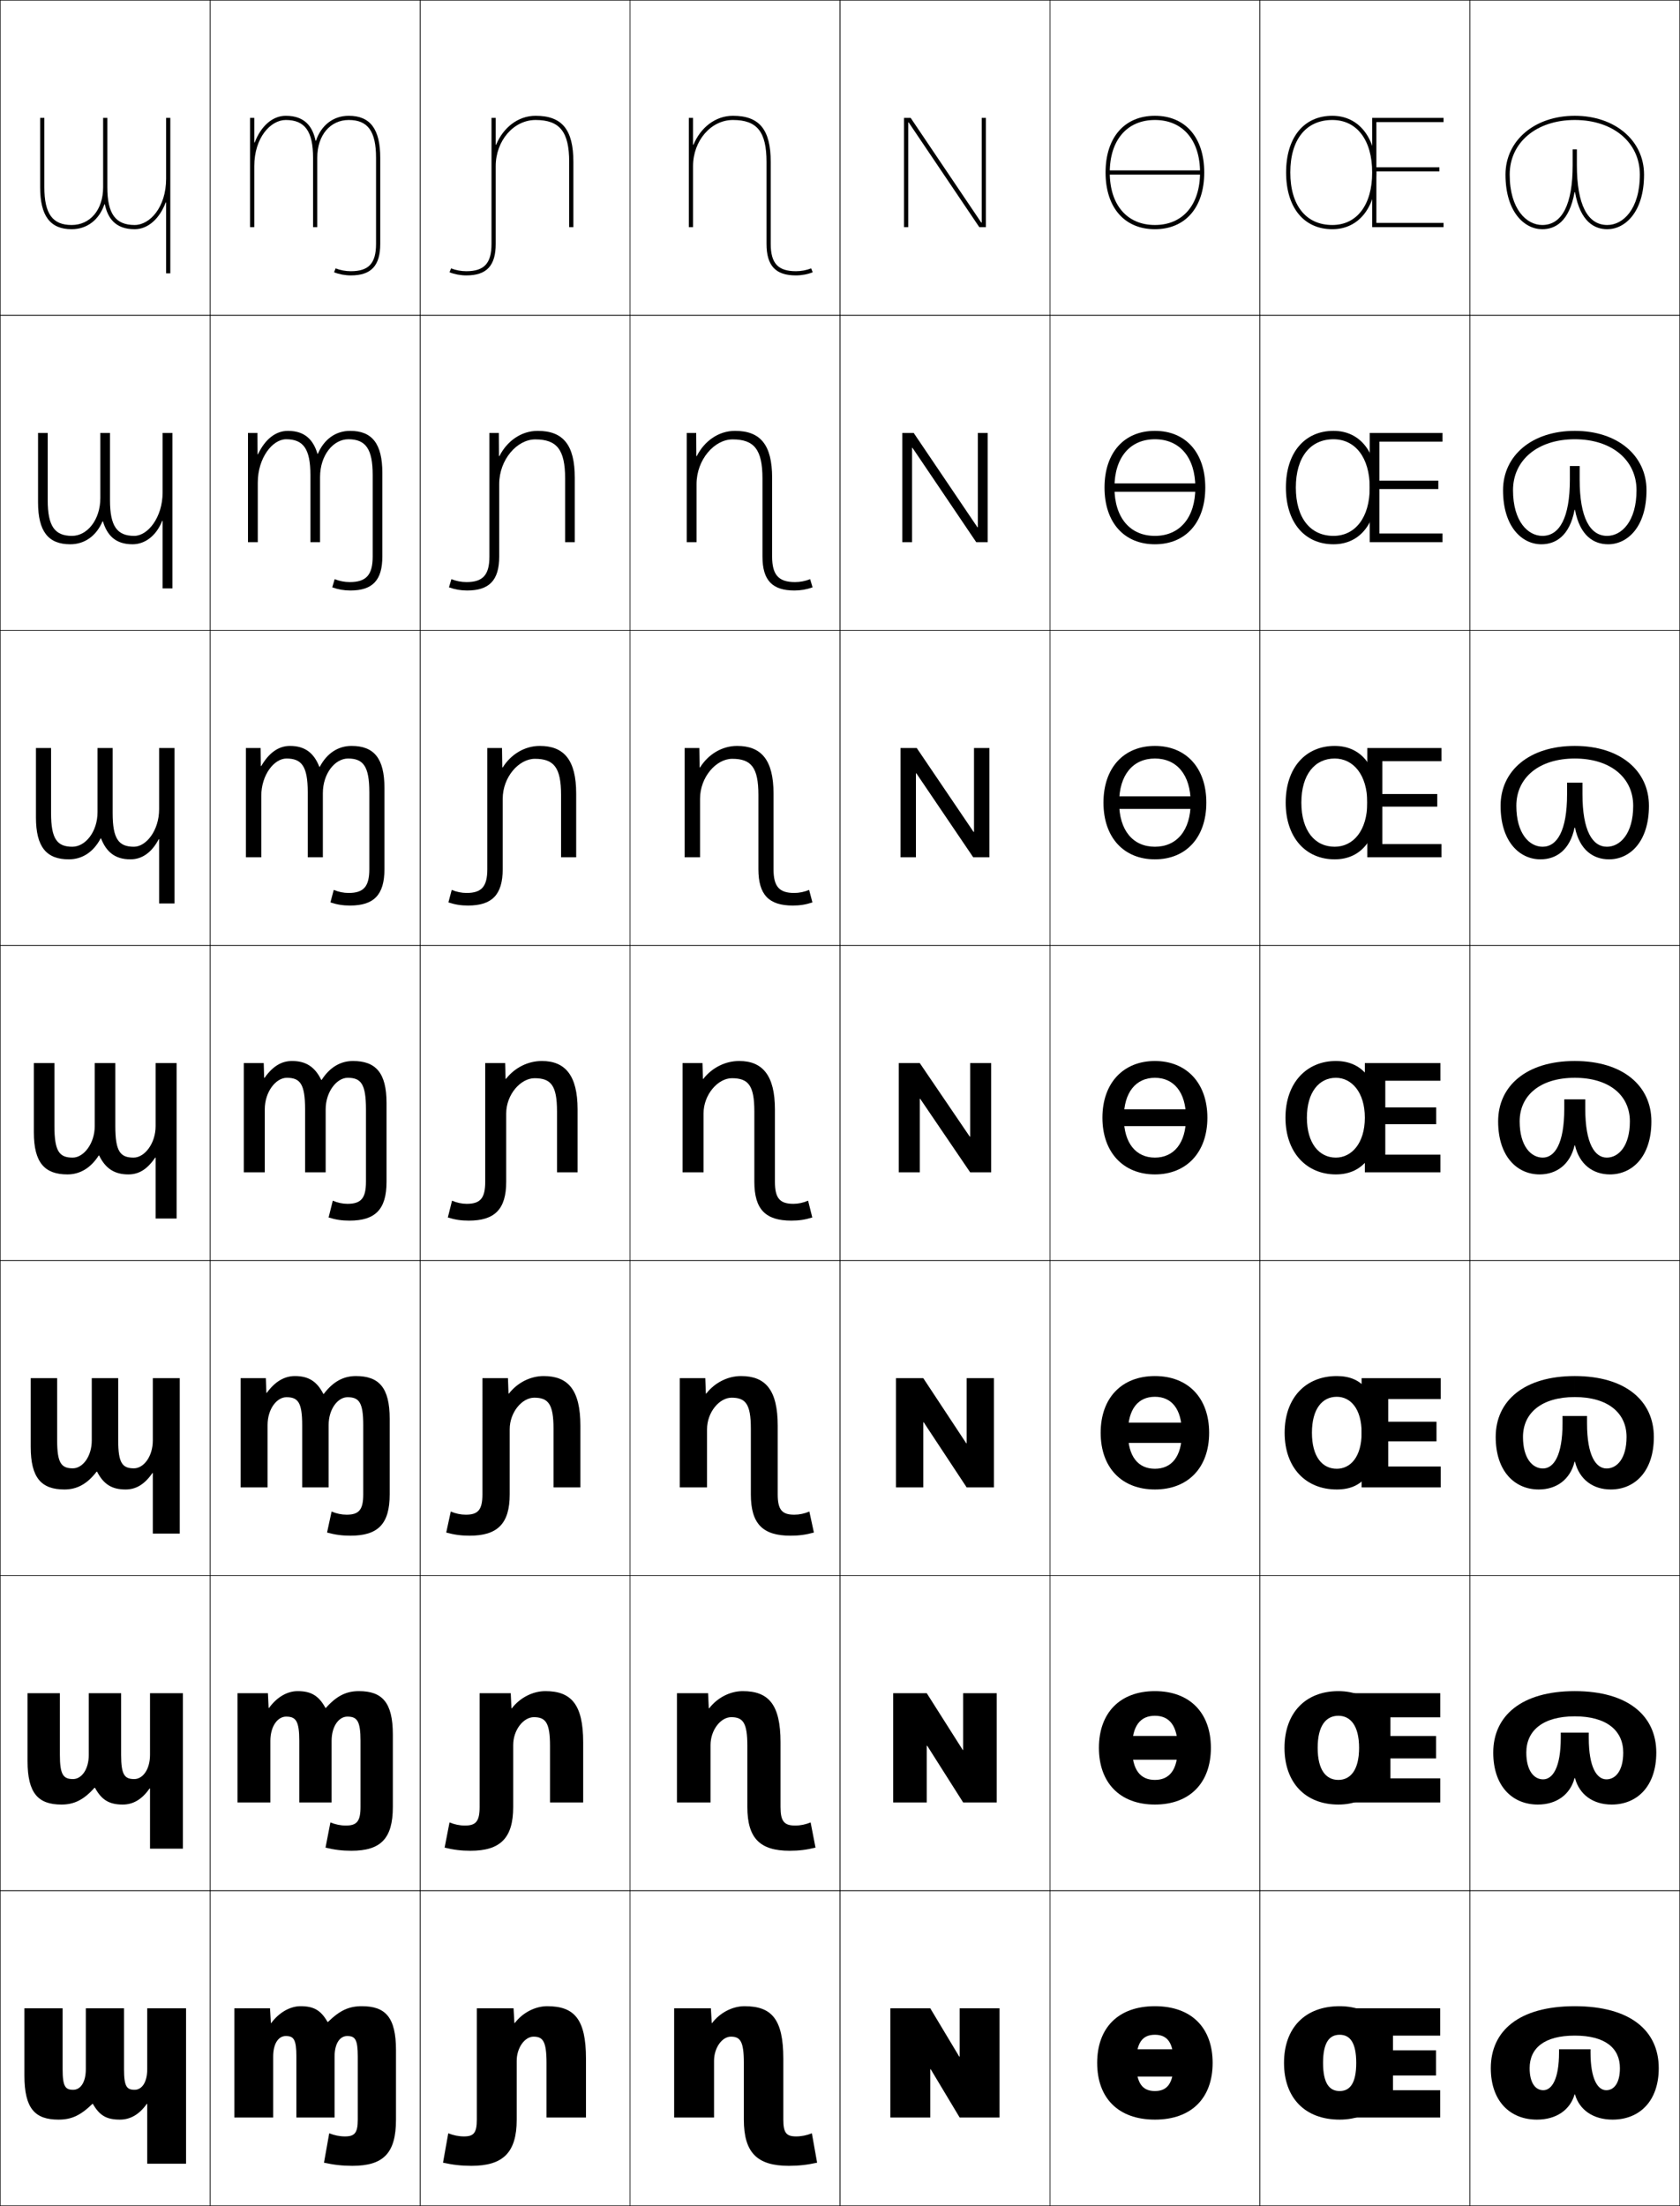 <?xml version="1.0" encoding="utf-8"?>
<!-- Generator: Adobe Illustrator 11 Build 225, SVG Export Plug-In . SVG Version: 6.0.0 Build 78)  -->
<!DOCTYPE svg PUBLIC "-//W3C//DTD SVG 1.0//EN"    "http://www.w3.org/TR/2001/REC-SVG-20010904/DTD/svg10.dtd">
<svg  xmlns="http://www.w3.org/2000/svg" xmlns:xlink="http://www.w3.org/1999/xlink" xmlns:a="http://ns.adobe.com/AdobeSVGViewerExtensions/3.0/"
	 width="800.25" height="1050.25" viewBox="0 0 800.25 1050.25" overflow="visible" enable-background="new 0 0 800.25 1050.25"
	 xml:space="preserve">
		<g id="レイヤー1">
			<g>
				<rect x="0.125" y="0.125" fill="none" stroke="#000000" stroke-width="0.25" width="100" height="150"/> 
				<rect x="100.125" y="0.125" fill="none" stroke="#000000" stroke-width="0.25" width="100" height="150"/> 
				<rect x="200.125" y="0.125" fill="none" stroke="#000000" stroke-width="0.25" width="100" height="150"/> 
				<rect x="300.125" y="0.125" fill="none" stroke="#000000" stroke-width="0.25" width="100" height="150"/> 
				<rect x="400.125" y="0.125" fill="none" stroke="#000000" stroke-width="0.25" width="100" height="150"/> 
				<rect x="500.125" y="0.125" fill="none" stroke="#000000" stroke-width="0.25" width="100" height="150"/> 
				<rect x="600.125" y="0.125" fill="none" stroke="#000000" stroke-width="0.25" width="100" height="150"/> 
				<rect x="0.125" y="150.125" fill="none" stroke="#000000" stroke-width="0.25" width="100" height="150"/> 
				<rect x="100.125" y="150.125" fill="none" stroke="#000000" stroke-width="0.25" width="100" height="150"/> 
				<rect x="200.125" y="150.125" fill="none" stroke="#000000" stroke-width="0.25" width="100" height="150"/> 
				<rect x="300.125" y="150.125" fill="none" stroke="#000000" stroke-width="0.25" width="100" height="150"/> 
				<rect x="400.125" y="150.125" fill="none" stroke="#000000" stroke-width="0.25" width="100" height="150"/> 
				<rect x="500.125" y="150.125" fill="none" stroke="#000000" stroke-width="0.25" width="100" height="150"/> 
				<rect x="600.125" y="150.125" fill="none" stroke="#000000" stroke-width="0.25" width="100" height="150"/> 
				<rect x="0.125" y="300.125" fill="none" stroke="#000000" stroke-width="0.25" width="100" height="150"/> 
				<rect x="100.125" y="300.125" fill="none" stroke="#000000" stroke-width="0.25" width="100" height="150"/> 
				<rect x="200.125" y="300.125" fill="none" stroke="#000000" stroke-width="0.25" width="100" height="150"/> 
				<rect x="300.125" y="300.125" fill="none" stroke="#000000" stroke-width="0.25" width="100" height="150"/> 
				<rect x="400.125" y="300.125" fill="none" stroke="#000000" stroke-width="0.25" width="100" height="150"/> 
				<rect x="500.125" y="300.125" fill="none" stroke="#000000" stroke-width="0.25" width="100" height="150"/> 
				<rect x="600.125" y="300.125" fill="none" stroke="#000000" stroke-width="0.25" width="100" height="150"/> 
				<rect x="0.125" y="450.125" fill="none" stroke="#000000" stroke-width="0.25" width="100" height="150"/> 
				<rect x="100.125" y="450.125" fill="none" stroke="#000000" stroke-width="0.25" width="100" height="150"/> 
				<rect x="200.125" y="450.125" fill="none" stroke="#000000" stroke-width="0.25" width="100" height="150"/> 
				<rect x="300.125" y="450.125" fill="none" stroke="#000000" stroke-width="0.25" width="100" height="150"/> 
				<rect x="400.125" y="450.125" fill="none" stroke="#000000" stroke-width="0.25" width="100" height="150"/> 
				<rect x="500.125" y="450.125" fill="none" stroke="#000000" stroke-width="0.25" width="100" height="150"/> 
				<rect x="600.125" y="450.125" fill="none" stroke="#000000" stroke-width="0.25" width="100" height="150"/> 
				<rect x="0.125" y="600.125" fill="none" stroke="#000000" stroke-width="0.25" width="100" height="150"/> 
				<rect x="100.125" y="600.125" fill="none" stroke="#000000" stroke-width="0.25" width="100" height="150"/> 
				<rect x="200.125" y="600.125" fill="none" stroke="#000000" stroke-width="0.25" width="100" height="150"/> 
				<rect x="300.125" y="600.125" fill="none" stroke="#000000" stroke-width="0.25" width="100" height="150"/> 
				<rect x="400.125" y="600.125" fill="none" stroke="#000000" stroke-width="0.25" width="100" height="150"/> 
				<rect x="500.125" y="600.125" fill="none" stroke="#000000" stroke-width="0.25" width="100" height="150"/> 
				<rect x="600.125" y="600.125" fill="none" stroke="#000000" stroke-width="0.25" width="100" height="150"/> 
				<rect x="0.125" y="750.125" fill="none" stroke="#000000" stroke-width="0.25" width="100" height="150"/> 
				<rect x="100.125" y="750.125" fill="none" stroke="#000000" stroke-width="0.25" width="100" height="150"/> 
				<rect x="200.125" y="750.125" fill="none" stroke="#000000" stroke-width="0.25" width="100" height="150"/> 
				<rect x="300.125" y="750.125" fill="none" stroke="#000000" stroke-width="0.25" width="100" height="150"/> 
				<rect x="400.125" y="750.125" fill="none" stroke="#000000" stroke-width="0.25" width="100" height="150"/> 
				<rect x="500.125" y="750.125" fill="none" stroke="#000000" stroke-width="0.25" width="100" height="150"/> 
				<rect x="600.125" y="750.125" fill="none" stroke="#000000" stroke-width="0.25" width="100" height="150"/> 
				<rect x="0.125" y="900.125" fill="none" stroke="#000000" stroke-width="0.25" width="100" height="150"/> 
				<rect x="100.125" y="900.125" fill="none" stroke="#000000" stroke-width="0.25" width="100" height="150"/> 
				<rect x="200.125" y="900.125" fill="none" stroke="#000000" stroke-width="0.25" width="100" height="150"/> 
				<rect x="300.125" y="900.125" fill="none" stroke="#000000" stroke-width="0.25" width="100" height="150"/> 
				<rect x="400.125" y="900.125" fill="none" stroke="#000000" stroke-width="0.25" width="100" height="150"/> 
				<rect x="500.125" y="900.125" fill="none" stroke="#000000" stroke-width="0.25" width="100" height="150"/> 
				<rect x="600.125" y="900.125" fill="none" stroke="#000000" stroke-width="0.25" width="100" height="150"/> 
				<rect x="700.125" y="0.125" fill="none" stroke="#000000" stroke-width="0.25" width="100" height="150"/> 
				<rect x="700.125" y="150.125" fill="none" stroke="#000000" stroke-width="0.25" width="100" height="150"/> 
				<rect x="700.125" y="300.125" fill="none" stroke="#000000" stroke-width="0.25" width="100" height="150"/> 
				<rect x="700.125" y="450.125" fill="none" stroke="#000000" stroke-width="0.25" width="100" height="150"/> 
				<rect x="700.125" y="600.125" fill="none" stroke="#000000" stroke-width="0.25" width="100" height="150"/> 
				<rect x="700.125" y="750.125" fill="none" stroke="#000000" stroke-width="0.25" width="100" height="150"/> 
				<rect x="700.125" y="900.125" fill="none" stroke="#000000" stroke-width="0.25" width="100" height="150"/> 
			</g>
			<path d="M49.125,89.125c0,10.918-6.309,18-15,18c-9.112,0-13-5.383-13-18v-33h-2v33
				c0,13.645,4.767,20,15,20c7.483,0,13.171-4.614,15.611-11.871h0.2
				C51.246,103.545,54.726,109.125,64.125,109.125c6.487,0,11.936-5.158,14.8-12.721H79.125
				V130.125h2v-74h-2v29c0,13.589-7.786,22-15,22c-9.112,0-13-5.383-13-18v-33h-2V89.125z"/>
			<g>
				<polygon points="456.925,979.125 443.125,956.125 424.125,956.125 424.125,1008.125 443.125,1008.125 443.125,985.125 
					443.325,985.125 457.125,1008.125 476.125,1008.125 476.125,956.125 457.125,956.125 457.125,979.125 "/>
				<polygon points="425.458,858.125 441.458,858.125 441.458,831.125 441.658,831.125 458.791,858.125 
					474.791,858.125 474.791,806.125 458.791,806.125 458.791,833.125 458.592,833.125 441.458,806.125 
					425.458,806.125 "/>
				<polygon points="426.792,708.125 439.792,708.125 439.792,677.125 439.992,677.125 460.458,708.125 
					473.458,708.125 473.458,656.125 460.458,656.125 460.458,687.125 460.258,687.125 439.792,656.125 
					426.792,656.125 "/>
				<polygon points="428.125,558.125 438.125,558.125 438.125,523.125 438.325,523.125 462.125,558.125 472.125,558.125 
					472.125,506.125 462.125,506.125 462.125,541.125 461.925,541.125 438.125,506.125 428.125,506.125 "/>
				<polygon points="463.958,356.125 463.958,396.078 463.758,396.078 436.679,356.125 
					428.958,356.125 428.958,408.125 436.292,408.125 436.292,368.171 436.491,368.171 
					463.571,408.125 471.291,408.125 471.291,356.125 "/>
				<polygon points="465.792,206.125 465.792,251.031 465.592,251.031 435.231,206.125 429.792,206.125 
					429.792,258.125 434.458,258.125 434.458,213.218 434.658,213.218 465.019,258.125 
					470.458,258.125 470.458,206.125 "/>
				<polygon points="467.625,105.984 467.425,105.984 433.785,56.125 430.625,56.125 430.625,108.125 
					432.625,108.125 432.625,58.265 432.825,58.265 466.465,108.125 469.625,108.125 469.625,56.125 
					467.625,56.125 "/>
			</g>
			<g>
				<path d="M29.825,956.125v29c0,8.262,1.31,9.801,5.05,9.801c3.373,0,6-3.41,6-9.801v-29
					h18.2v29c0,8.262,1.31,9.801,5.05,9.801c3.373,0,6-3.41,6-9.801v-29h18.5v74h-18.5
					v-28.5h-0.2c-3.597,5.1-7.934,7.5-12.8,7.5c-6.321,0-9.649-1.872-12.899-7.5
					h-0.2c-5.78,5.625-10.093,7.5-16.15,7.5c-11.192,0-16.25-5.207-16.25-21v-32H29.825z"/>
				<path d="M28.524,806.125v29.333c0,9.556,1.673,11.534,6.267,11.534
					c3.999,0,7.5-4.512,7.5-11.534V806.125h15.4v29.333
					c0,9.556,1.673,11.534,6.267,11.534c3.999,0,7.5-4.512,7.5-11.534V806.125H87.125v74
					H71.458v-28.667h-0.2c-3.685,5.297-7.911,7.667-12.8,7.667
					c-6.371,0-10.044-2.147-13.232-8h-0.201c-5.139,5.761-9.737,8-15.733,8
					c-11.072,0-16.167-5.33-16.167-20.667V806.125H28.524z"/>
				<path d="M27.225,656.125v29.667c0,10.85,2.036,13.267,7.483,13.267
					c4.625,0,9-5.613,9-13.267V656.125h12.6v29.667c0,10.85,2.036,13.267,7.483,13.267
					c4.625,0,9-5.613,9-13.267V656.125H85.625v74H72.792v-28.833h-0.2
					C68.818,706.785,64.702,709.125,59.792,709.125c-6.42,0-10.439-2.422-13.566-8.5h-0.2
					c-4.499,5.897-9.38,8.5-15.317,8.5c-10.952,0-16.083-5.453-16.083-20.333V656.125
					H27.225z"/>
				<path d="M74.125,580.125v-29h-0.2c-3.861,5.69-7.867,8-12.8,8
					c-6.469,0-10.833-2.697-13.899-9h-0.2c-3.857,6.033-9.024,9-14.9,9
					c-10.831,0-16-5.576-16-20v-33h9.8v30c0,12.144,2.399,15,8.7,15
					c5.251,0,10.5-6.715,10.5-15v-30h9.8v30c0,12.144,2.399,15,8.7,15
					c5.251,0,10.5-6.715,10.5-15v-30h10v74H74.125z"/>
			</g>
			<path d="M75.792,430.125l-0-30.573h-0.2C72.255,405.943,67.576,409.125,62.125,409.125
				c-7.446,0-11.515-3.658-13.996-9.957h-0.2
				C44.544,405.609,39.204,409.125,32.792,409.125c-10.632,0-15.667-5.836-15.667-20v-33h7.2
				v31c0,12.301,2.896,16,10.134,16c6.227,0,12-7.142,12-16.5v-30.5h7.2v31
				c0,12.301,2.896,16,10.133,16c5.84,0,12-7.75,12-17.833V356.125H83.125v74H75.792z"/>
			<path d="M77.458,280.125l-0-32.147h-0.2C74.446,255.071,69.094,259.125,63.125,259.125
				c-8.423,0-12.197-4.62-14.092-10.914h-0.2
				C45.92,255.06,40.406,259.125,33.458,259.125c-10.433,0-15.333-6.096-15.333-20v-33h4.6
				v32c0,12.458,3.392,17,11.567,17c7.202,0,13.5-7.569,13.5-18v-31h4.6v32
				c0,12.458,3.392,17,11.566,17c6.429,0,13.5-8.785,13.5-20.667V206.125H82.125v74H77.458z"/>
			<path d="M179.125,116.125c0,9.234-3.477,13-12,13c-2.488,0-5.066-0.482-7.259-1.357L159.125,129.625
				c2.427,0.969,5.263,1.5,8,1.5c9.682,0,14-4.625,14-15v-41c0-13.645-4.767-20-15-20
				c-7.483,0-13.171,4.614-15.611,11.871h-0.2C149.004,60.705,145.524,55.125,136.125,55.125
				c-6.487,0-11.936,5.158-14.8,12.721H121.125V56.125h-2v52h2v-29c0-13.589,7.786-22,15-22
				c9.112,0,13,5.383,13,18v33h2v-33c0-10.918,6.309-18,15-18c9.112,0,13,5.383,13,18V116.125z"/>
			<path d="M234.125,116.125c0,9.234-3.477,13-12,13c-2.488,0-5.066-0.482-7.259-1.357L214.125,129.625
				c2.427,0.969,5.263,1.5,8,1.5c9.682,0,14-4.625,14-15v-37c0-12.131,8.523-22,19-22
				c11.514,0,16,5.607,16,20v31h2v-31c0-15.42-5.383-22-18-22
				c-8.386,0-15.437,5.649-18.8,13.791H236.125V56.125h-2V116.125z"/>
			<path d="M365.125,116.125c0,10.375,4.318,15,14,15c2.737,0,5.573-0.531,8-1.5l-0.741-1.857
				c-2.192,0.875-4.771,1.357-7.259,1.357c-8.523,0-12-3.766-12-13v-39c0-15.42-5.383-22-18-22
				c-8.386,0-15.437,5.649-18.8,13.791H330.125V56.125h-2v52h2v-29c0-12.131,8.523-22,19-22
				c11.514,0,16,5.607,16,20V116.125z"/>
			<g>
				<g>
					<path d="M526.625,82.125c0,16.654,9.004,27,23.5,27v-2c-13.262,0-21.5-9.58-21.5-25s8.238-25,21.5-25
						s21.5,9.58,21.5,25s-8.238,25-21.5,25v2c14.494,0,23.5-10.346,23.5-27s-9.006-27-23.5-27
						C535.629,55.125,526.625,65.471,526.625,82.125z"/>
					<rect x="527.625" y="81.125" width="45" height="2"/> 
				</g>
				<g>
					<path d="M526.125,232.125c0,16.628,9.352,27,24,27v-4c-11.821,0-19.268-8.652-19.268-23
						c0-14.348,7.446-23,19.268-23c11.82,0,19.267,8.652,19.267,23
						c0,14.348-7.446,23-19.267,23v4c14.646,0,24-10.372,24-27c0-16.63-9.354-27-24-27
						C535.477,205.125,526.125,215.495,526.125,232.125z"/>
					<rect x="527.625" y="230.125" width="45" height="4"/> 
				</g>
				<g>
					<path d="M525.625,382.125c0,16.604,9.699,27,24.5,27v-6c-10.38,0-17.034-7.725-17.034-21
						s6.654-21,17.034-21c10.379,0,17.032,7.725,17.032,21s-6.653,21-17.032,21v6
						c14.799,0,24.5-10.396,24.5-27c0-16.605-9.701-27-24.5-27
						C535.324,355.125,525.625,365.52,525.625,382.125z"/>
					<rect x="527.625" y="379.125" width="45" height="6"/> 
				</g>
				<g>
					<path d="M550.125,505.125c-14.953,0-25,10.42-25,27c0,16.578,10.047,27,25,27v-8
						c-8.939,0-14.801-6.797-14.801-19s5.861-19,14.801-19c8.938,0,14.799,6.797,14.799,19
						s-5.861,19-14.799,19v8c14.951,0,25-10.422,25-27C575.125,515.545,565.076,505.125,550.125,505.125z"/>
					<rect x="527.625" y="528.125" width="45" height="8"/> 
				</g>
				<g>
					<path d="M550.125,655.125c-15.822,0-25.833,10.412-25.833,27c0,16.585,10.011,27,25.833,27
						v-9.867c-7.916,0-12.834-5.746-12.834-17.133s4.918-17.134,12.834-17.134
						c7.915,0,12.832,5.747,12.832,17.134s-4.917,17.133-12.832,17.133V709.125
						c15.82,0,25.833-10.415,25.833-27C575.958,665.537,565.945,655.125,550.125,655.125z"/>
					<rect x="527.625" y="677.291" width="45" height="9.667"/> 
				</g>
				<g>
					<path d="M550.125,805.125c-16.691,0-26.667,10.405-26.667,27c0,16.593,9.976,27,26.667,27
						v-11.733c-6.893,0-10.867-4.696-10.867-15.267s3.975-15.267,10.867-15.267
						c6.892,0,10.866,4.696,10.866,15.267s-3.975,15.267-10.866,15.267V859.125
						c16.69,0,26.667-10.407,26.667-27C576.792,815.53,566.815,805.125,550.125,805.125z"/>
					<rect x="527.625" y="826.458" width="45" height="11.334"/> 
				</g>
				<g>
					<path d="M550.125,955.125c-17.561,0-27.5,10.398-27.5,27c0,16.6,9.939,27,27.5,27v-13.601
						c-5.869,0-8.9-3.646-8.9-13.399s3.031-13.4,8.9-13.4
						s8.9,3.646,8.9,13.4s-3.031,13.399-8.9,13.399V1009.125
						c17.561,0,27.5-10.4,27.5-27C577.625,965.523,567.686,955.125,550.125,955.125z"/>
					<rect x="527.625" y="975.625" width="45" height="13"/> 
				</g>
			</g>
			<g>
				<path d="M637.524,805.125c-15.691,0-25.667,10.406-25.667,27s9.976,27,25.667,27v-11.733
					c-5.892,0-9.866-4.698-9.866-15.267c0-10.57,3.975-15.267,9.866-15.267
					c5.726,0,9.867,4.696,9.867,15.267c0,10.568-4.142,15.267-9.867,15.267V859.125
					c14.858,0,24.833-10.406,24.833-27S652.383,805.125,637.524,805.125z"/>
				<polygon points="662.309,817.592 686.059,817.592 686.059,806.125 644.726,806.125 
					647.792,832.125 644.726,858.125 686.059,858.125 686.059,846.658 662.309,846.658 
					662.309,837.158 684.059,837.158 684.059,826.491 662.309,826.491 "/>
			</g>
			<g>
				<path d="M750.225,91.475C752.764,105.729,759.604,109.125,765.625,109.125
					c8.428,0,17.5-8.137,17.5-26c0-16.225-13.879-28-33-28v2c18.252,0,31,10.691,31,26
					c0,16.49-8.035,24-15.5,24c-9.486,0-14.5-9.855-14.5-28.5v-7.5h-2v7.5c0,18.645-5.014,28.5-14.5,28.5
					c-7.465,0-15.5-7.51-15.5-24c0-15.309,12.748-26,31-26v-2c-19.121,0-33,11.775-33,28
					c0,17.863,9.07,26,17.5,26c6.02,0,12.861-3.396,15.4-17.65H750.225z"/>
				<path d="M750.225,242.75C752.619,255.266,759.322,259.125,766.041,259.125
					c9.176,0,18.251-8.261,18.251-25.75c0-16.476-13.794-28.25-34.167-28.25v4
					c17.64,0,29.416,9.912,29.416,24.25c0,14.933-7.168,21.75-14,21.75
					c-8.191,0-13.083-8.723-13.083-26.75v-6.5h-4.667V228.375
					c0,18.027-4.892,26.75-13.083,26.75c-6.832,0-14-6.817-14-21.75
					c0-14.339,11.777-24.25,29.417-24.25V205.125c-20.373,0-34.167,11.774-34.167,28.25
					c0,17.489,9.073,25.75,18.25,25.75c6.718,0,13.422-3.859,15.817-16.375H750.225z"/>
				<path d="M750.225,394.025c2.25,10.778,8.816,15.1,16.233,15.1
					c9.923,0,19-8.384,19-25.5c0-16.726-13.708-28.5-35.333-28.5v6
					c17.028,0,27.833,9.132,27.833,22.5c0,13.376-6.302,19.5-12.5,19.5
					c-6.896,0-11.666-7.59-11.666-25v-5.5h-7.334v5.5c0,17.41-4.77,25-11.666,25
					c-6.199,0-12.5-6.124-12.5-19.5c0-13.368,10.805-22.5,27.833-22.5v-6
					c-21.625,0-35.333,11.774-35.333,28.5c0,17.116,9.075,25.5,19,25.5
					c7.415,0,13.982-4.322,16.233-15.1H750.225z"/>
				<path d="M750.225,545.3C752.33,554.341,758.76,559.125,766.875,559.125
					c10.67,0,19.75-8.508,19.75-25.25c0-16.977-13.623-28.75-36.5-28.75v8
					c16.416,0,26.25,8.352,26.25,20.75c0,11.819-5.436,17.25-11,17.25c-5.602,0-10.25-6.458-10.25-23.25
					v-4.5h-10v4.5c0,16.792-4.648,23.25-10.25,23.25c-5.566,0-11-5.431-11-17.25
					c0-12.398,9.834-20.75,26.25-20.75v-8c-22.877,0-36.5,11.773-36.5,28.75
					c0,16.742,9.078,25.25,19.75,25.25c8.113,0,14.543-4.784,16.65-13.825H750.225z"/>
				<path d="M750.225,695.908c2.1,8.466,8.571,13.217,17.066,13.217
					c11.418,0,20.5-8.632,20.5-25c0-17.228-13.538-29-37.666-29v10
					c15.804,0,24.667,7.571,24.667,19c0,10.262-4.569,15-9.501,15
					c-5.074,0-9.333-6.033-9.333-21.5v-3.5h-11.667v3.5c0,15.467-4.258,21.5-9.333,21.5
					c-4.933,0-9.5-4.738-9.5-15c0-11.429,8.862-19,24.667-19v-10
					c-24.129,0-37.667,11.772-37.667,29c0,16.368,9.081,25,20.5,25
					c8.494,0,14.966-4.751,17.067-13.217H750.225z"/>
				<path d="M750.225,846.517C752.319,854.406,758.833,859.125,767.708,859.125
					c12.165,0,21.25-8.755,21.25-24.75c0-17.478-13.453-29.25-38.833-29.25v12
					c15.192,0,23.083,6.792,23.083,17.25c0,8.705-3.701,12.75-8,12.75
					c-4.548,0-8.416-5.608-8.416-19.75v-2.5h-13.334v2.5c0,14.142-3.868,19.75-8.416,19.75
					c-4.3,0-8-4.045-8-12.75c0-10.458,7.891-17.25,23.083-17.25v-12
					c-25.381,0-38.833,11.772-38.833,29.25c0,15.995,9.083,24.75,21.25,24.75
					c8.875,0,15.388-4.719,17.483-12.608H750.225z"/>
				<path d="M750.225,997.125c2.09,7.314,8.645,12,17.9,12c12.912,0,22-8.879,22-24.5
					c0-17.728-13.369-29.5-40-29.5v14c14.58,0,21.5,6.012,21.5,15.5c0,7.148-2.834,10.5-6.5,10.5
					c-4.021,0-7.5-5.184-7.5-18v-1.5h-15v1.5c0,12.816-3.479,18-7.5,18c-3.666,0-6.5-3.352-6.5-10.5
					c0-9.488,6.92-15.5,21.5-15.5v-14c-26.633,0-40,11.772-40,29.5c0,15.621,9.086,24.5,22,24.5
					c9.256,0,15.811-4.686,17.9-12H750.225z"/>
			</g>
			<g>
				<path d="M170.425,1009.125c0,6.34-1.484,8-6.1,8c-2.525,0-5.094-0.516-7.5-1.5l-2.5,14
					c4.699,1.047,8.807,1.5,13.5,1.5c14.802,0,20.8-5.993,20.8-22v-33
					c0-15.793-5.058-21-16.25-21c-6.058,0-10.37,1.875-16.15,7.5h-0.2
					c-3.25-5.628-6.578-7.5-12.899-7.5c-4.866,0-10.214,2.965-13.899,8h-0.2l-0.4-7h-17v52
					h18.5v-29c0-6.391,2.627-9.801,6-9.801c3.74,0,5.05,1.539,5.05,9.801v29H159.375v-29
					c0-6.391,2.627-9.801,6-9.801c3.74,0,5.05,1.539,5.05,9.801V1009.125z"/>
				<path d="M171.725,828.792c0-9.556-1.673-11.534-6.267-11.534
					c-3.999,0-7.5,4.512-7.5,11.534V858.125h-15.4v-29.333
					c0-9.556-1.673-11.534-6.267-11.534c-3.999,0-7.5,4.512-7.5,11.534V858.125h-15.667v-52
					h14.5l0.334,7h0.2c3.787-5.225,8.744-8,13.632-8c6.371,0,10.044,2.147,13.233,8
					h0.201c5.139-5.761,9.736-8,15.733-8c11.072,0,16.167,5.33,16.167,20.667v34.5
					c0,15.065-5.789,20.833-19.734,20.833c-4.367,0-8.018-0.439-12.333-1.5l2.333-12
					c2.356,0.984,4.878,1.5,7.333,1.5c5.232,0,7-1.992,7-8.833V828.792z"/>
				<path d="M173.025,678.458c0-10.85-2.036-13.267-7.484-13.267
					c-4.625,0-9,5.613-9,13.267V708.125h-12.6v-29.667
					c0-10.85-2.036-13.267-7.483-13.267c-4.625,0-9,5.613-9,13.267V708.125H114.625v-52h12
					l0.267,7h0.2c3.888-5.413,8.456-8,13.366-8c6.419,0,10.438,2.422,13.566,8.5h0.2
					c4.499-5.897,9.381-8.5,15.317-8.5c10.952,0,16.083,5.453,16.083,20.333v36
					c0,14.126-5.58,19.667-18.667,19.667c-4.041,0-7.235-0.426-11.167-1.5l2.167-10
					c2.307,0.985,4.783,1.5,7.167,1.5c5.85,0,7.901-2.324,7.901-9.667V678.458z"/>
				<path d="M174.325,528.125c0-12.144-2.399-15-8.7-15c-5.251,0-10.5,6.715-10.5,15v30h-9.8v-30
					c0-12.144-2.399-15-8.7-15c-5.251,0-10.5,6.715-10.5,15v30h-10v-52h9.5l0.2,7h0.2
					c3.989-5.603,8.167-8,13.1-8c6.469,0,10.833,2.697,13.899,9h0.2
					c3.857-6.033,9.024-9,14.9-9c10.831,0,16,5.576,16,20v37.5
					c0,13.186-5.371,18.5-17.602,18.5c-3.715,0-6.452-0.412-10-1.5l2-8
					c2.258,0.986,4.687,1.5,7,1.5c6.467,0,8.802-2.656,8.802-10.5V528.125z"/>
			</g>
			<path d="M175.925,377.125c0-12.301-2.896-16-10.134-16c-6.227,0-12,7.142-12,16.5v30.5h-7.2v-31
				c0-12.301-2.896-16-10.133-16c-5.84,0-12,7.75-12,17.833V408.125H117.125v-52h7l0.133,8.573
				h0.2C128.073,358.443,132.674,355.125,138.125,355.125c7.446,0,11.515,3.658,13.996,9.957
				h0.2c3.385-6.441,8.726-9.957,15.138-9.957c10.632,0,15.667,5.836,15.667,20
				v38.667c0,12.248-5.02,17.333-16.401,17.333c-3.389,0-6.159-0.452-9.333-1.5
				l1.58-5.952c2.236,0.949,4.715,1.452,7.087,1.452
				c7.152,0,9.868-3.026,9.868-11.333V377.125z"/>
			<path d="M182.125,264.958c0,11.312-4.669,16.167-15.201,16.167
				c-3.063,0-5.866-0.492-8.667-1.5l1.161-3.905
				c2.214,0.912,4.743,1.405,7.173,1.405c7.838,0,10.934-3.396,10.934-12.167V226.125
				c0-12.458-3.392-17-11.567-17c-7.202,0-13.5,7.569-13.5,18v31h-4.6v-32
				c0-12.458-3.392-17-11.566-17c-6.429,0-13.5,8.785-13.5,20.667V258.125H118.125v-52h4.5
				l0.066,10.147h0.2C126.131,209.363,131.156,205.125,137.125,205.125
				c8.423,0,12.197,4.62,14.092,10.914h0.2c2.913-6.849,8.427-10.914,15.375-10.914
				c10.433,0,15.333,6.096,15.333,20V264.958z"/>
			<g>
				<path d="M373.125,1009.125c0,6.34,1.484,8,6.1,8c2.525,0,5.094-0.516,7.5-1.5l2.5,14
					c-4.699,1.047-8.807,1.5-13.5,1.5c-15.029,0-21.399-6.233-21.399-22v-27
					c0-10.381-1.756-12.5-6.2-12.5c-4.116,0-8,5.238-8,11.5v27h-19v-52h17.5l0.4,7h0.2
					c3.669-4.863,9.675-8,15.399-8c12.857,0,18.5,6.004,18.5,25V1009.125z"/>
				<path d="M371.791,860.292c0,6.841,1.769,8.833,7.001,8.833
					c2.454,0,4.977-0.516,7.333-1.5l2.333,12c-4.315,1.061-7.966,1.5-12.333,1.5
					c-14.097,0-20.134-5.928-20.134-20.833V831.125c0-11.065-2.141-13.601-7.7-13.601
					c-4.944,0-9.833,6.074-9.833,13.267V858.125h-16v-52h14.833l0.333,7.166h0.2
					c3.846-5.023,9.948-8.166,15.966-8.166c12.255,0,18,6.281,18,24.333V860.292z"/>
				<path d="M370.458,711.458c0,7.343,2.052,9.667,7.901,9.667
					c2.384,0,4.859-0.515,7.167-1.5l2.166,10c-3.932,1.074-7.125,1.5-11.166,1.5
					c-13.164,0-18.868-5.621-18.868-19.667V680.125c0-11.75-2.526-14.7-9.2-14.7
					c-5.771,0-11.667,6.91-11.667,15.033V708.125h-13v-52h12.167l0.267,7.333h0.2
					c4.023-5.184,10.221-8.333,16.533-8.333c11.652,0,17.5,6.559,17.5,23.667V711.458z"/>
				<path d="M369.125,562.625c0,7.844,2.335,10.5,8.802,10.5c2.313,0,4.742-0.514,7-1.5l2,8
					c-3.548,1.088-6.285,1.5-10,1.5c-12.23,0-17.602-5.314-17.602-18.5v-33.5
					c0-12.435-2.912-15.801-10.7-15.801c-6.599,0-13.5,7.746-13.5,16.801v28h-10v-52h9.5
					l0.2,7.5h0.2c4.2-5.344,10.494-8.5,17.1-8.5c11.049,0,17,6.836,17,23V562.625z"/>
			</g>
			<path d="M368.458,413.792c0,8.307,2.716,11.333,9.868,11.333
				c2.371,0,4.85-0.503,7.086-1.452l1.58,5.952c-3.174,1.048-5.944,1.5-9.333,1.5
				c-11.381,0-16.401-5.085-16.401-17.333v-35.333
				c0-13.087-3.436-17.201-12.467-17.201c-7.64,0-15.333,8.701-15.333,19.034V408.125
				H326.125v-52h7l0.133,9.264h0.2C337.38,359.112,343.926,355.125,351.125,355.125
				c11.571,0,17.333,6.75,17.333,22.667V413.792z"/>
			<path d="M367.791,264.958c0,8.771,3.096,12.167,10.934,12.167
				c2.43,0,4.958-0.493,7.173-1.405l1.16,3.905c-2.8,1.008-5.604,1.5-8.666,1.5
				c-10.531,0-15.2-4.855-15.2-16.167v-37.167c0-13.74-3.961-18.6-14.234-18.6
				c-8.681,0-17.167,9.656-17.167,21.267L331.792,258.125h-4.667v-52h4.5l0.066,11.027h0.2
				c3.643-7.209,10.441-12.027,18.233-12.027c12.094,0,17.667,6.665,17.667,22.333
				V264.958z"/>
			<g>
				<path d="M227.125,1009.125c0,6.34-1.484,8-6.1,8c-2.525,0-5.094-0.516-7.5-1.5l-2.5,14
					c4.699,1.047,8.807,1.5,13.5,1.5c15.029,0,21.6-6.233,21.6-22v-28
					c0-6.262,3.884-11.5,8-11.5c4.444,0,6.2,2.119,6.2,12.5v26H279.125v-28
					c0-18.996-5.643-25-18.5-25c-5.725,0-11.73,3.137-15.399,8h-0.2l-0.4-7h-17.5V1009.125z"
					/>
				<path d="M228.458,806.125h14.833l0.333,7.166h0.2
					c3.846-5.023,9.948-8.166,15.966-8.166c12.254,0,18,6.281,18,24.333V858.125h-15.8v-27
					c0-11.065-2.142-13.601-7.701-13.601c-4.943,0-9.833,6.074-9.833,13.267v29.501
					c0,14.905-6.237,20.833-20.333,20.833c-4.367,0-8.018-0.439-12.333-1.5l2.333-12
					c2.357,0.984,4.879,1.5,7.333,1.5c5.233,0,7-1.992,7-8.833V806.125z"/>
				<path d="M229.792,656.125h12.167l0.267,7.333h0.201
					c4.023-5.184,10.221-8.333,16.533-8.333c11.652,0,17.5,6.559,17.5,23.667V708.125
					h-12.8v-28c0-11.75-2.527-14.7-9.2-14.7c-5.771,0-11.667,6.91-11.667,15.033
					v31c0,14.046-5.905,19.667-19.068,19.667c-4.041,0-7.235-0.426-11.167-1.5l2.167-10
					c2.307,0.985,4.782,1.5,7.167,1.5c5.85,0,7.901-2.324,7.901-9.667V656.125z"/>
				<path d="M231.125,506.125h9.5l0.2,7.5h0.2c4.2-5.344,10.494-8.5,17.1-8.5
					c11.049,0,17,6.836,17,23v30h-9.8v-29c0-12.435-2.912-15.801-10.7-15.801
					c-6.599,0-13.5,7.746-13.5,16.801v32.5c0,13.186-5.571,18.5-17.802,18.5
					c-3.715,0-6.452-0.412-10-1.5l2-8c2.258,0.986,4.687,1.5,7,1.5
					c6.467,0,8.802-2.656,8.802-10.5V506.125z"/>
			</g>
			<path d="M232.125,356.125h7l0.133,9.264h0.2C243.38,359.112,249.926,355.125,257.125,355.125
				c11.572,0,17.333,6.75,17.333,22.667V408.125h-7.2v-29.667
				c0-13.087-3.437-17.201-12.467-17.201c-7.64,0-15.333,8.701-15.333,19.034
				l0,33.5c0,12.248-5.154,17.333-16.535,17.333c-3.389,0-6.159-0.452-9.333-1.5
				l1.58-5.952c2.236,0.949,4.715,1.452,7.086,1.452
				c7.153,0,9.868-3.026,9.868-11.333V356.125z"/>
			<path d="M233.125,206.125h4.5l0.066,11.027h0.2C241.534,209.943,248.333,205.125,256.125,205.125
				c12.095,0,17.667,6.665,17.667,22.333V258.125h-4.601v-30.333
				c0-13.74-3.961-18.6-14.233-18.6c-8.681,0-17.167,9.656-17.167,21.267
				l0.001,34.5c0,11.312-4.736,16.167-15.268,16.167c-3.063,0-5.866-0.492-8.667-1.5
				l1.161-3.905c2.214,0.912,4.743,1.405,7.172,1.405
				c7.838,0,10.934-3.396,10.934-12.167V206.125z"/>
			<g>
				<path d="M638.125,955.125c-16.561,0-26.5,10.398-26.5,27s9.939,27,26.5,27v-13.6
					c-4.869,0-7.9-3.648-7.9-13.4c0-9.754,3.031-13.4,7.9-13.4
					s7.9,3.646,7.9,13.4c0,9.752-3.031,13.4-7.9,13.4V1009.125
					c15.561,0,25.5-10.398,25.5-27S653.686,955.125,638.125,955.125z"/>
				<polygon points="684.025,976.125 663.525,976.125 663.525,969.125 686.025,969.125 686.025,956.125 
					645.025,956.125 646.625,982.125 645.025,1008.125 686.025,1008.125 686.025,995.125 663.525,995.125 
					663.525,988.125 684.025,988.125 "/>
			</g>
			<g>
				<path d="M636.758,709.125c12.299,0,19.167-7.811,19.167-27s-6.868-27-19.167-27
					c-14.822,0-24.833,10.414-24.833,27S621.936,709.125,636.758,709.125v-9.866
					c-6.915,0-11.833-5.748-11.833-17.134c0-11.387,4.918-17.134,11.833-17.134
					c6.582,0,11.834,5.747,11.834,17.134c0,11.386-5.252,17.134-11.834,17.134V709.125z"/>
				<polygon points="661.259,666.059 686.259,666.059 686.259,656.125 648.592,656.125 
					648.592,682.125 648.592,708.125 686.259,708.125 686.259,698.191 661.259,698.191 
					661.259,686.191 684.259,686.191 684.259,676.858 661.259,676.858 "/>
			</g>
			<g>
				<g>
					<path d="M636.325,505.125c-13.953,0-24,10.422-24,27s10.047,27,24,27v-8
						c-7.938,0-13.8-6.797-13.8-19s5.861-19,13.8-19c7.438,0,13.8,6.797,13.8,19
						s-6.361,19-13.8,19v8c13.453,0,20.5-10.422,20.5-27S649.778,505.125,636.325,505.125z"/>
					<polygon points="659.875,514.525 686.125,514.525 686.125,506.125 650.125,506.125 650.125,532.125 650.125,558.125 
						686.125,558.125 686.125,549.725 659.875,549.725 659.875,535.225 684.125,535.225 684.125,527.225 
						659.875,527.225 "/>
				</g>
				<g>
					<path d="M612.425,382.125c0,16.603,9.508,27,23.333,27v-6
						c-9.467,0-15.866-7.646-15.866-21c0-13.354,6.399-21,15.866-21
						c8.866,0,15.533,7.724,15.533,21c0,13.275-6.667,21-15.533,21V409.125
						c13.222,0,20.667-10.481,20.667-27c0-16.52-7.445-27-20.667-27
						C621.933,355.125,612.425,365.521,612.425,382.125z"/>
					<polygon points="658.458,362.392 686.625,362.392 686.625,356.125 651.291,356.125 
						651.291,382.125 651.291,408.125 686.625,408.125 686.625,401.858 658.458,401.858 
						658.458,384.024 684.625,384.024 684.625,378.024 658.458,378.024 "/>
				</g>
				<g>
					<path d="M612.525,232.125c0,16.629,8.969,27,22.666,27v-4c-10.995,0-17.933-8.496-17.933-23
						s6.938-23,17.933-23c10.293,0,17.267,8.651,17.267,23c0,14.348-6.974,23-17.267,23v4
						c12.989,0,20.834-10.539,20.834-27s-7.845-27-20.834-27
						C621.494,205.125,612.525,215.496,612.525,232.125z"/>
					<polygon points="657.042,210.258 687.125,210.258 687.125,206.125 652.458,206.125 652.458,232.125 
						652.458,258.125 687.125,258.125 687.125,253.992 657.042,253.992 657.042,232.825 
						685.125,232.825 685.125,228.825 657.042,228.825 "/>
				</g>
				<g>
					<path d="M612.625,82.125c0,16.654,8.43,27,22,27v-2c-12.523,0-20-9.346-20-25s7.477-25,20-25
						c11.72,0,19,9.578,19,25c0,15.42-7.28,25-19,25v2c12.757,0,21-10.598,21-27s-8.243-27-21-27
						C621.055,55.125,612.625,65.471,612.625,82.125z"/>
					<polygon points="655.625,81.625 685.625,81.625 685.625,79.625 655.625,79.625 655.625,58.125 687.625,58.125 687.625,56.125 
						653.625,56.125 653.625,82.125 653.625,108.125 687.625,108.125 687.625,106.125 655.625,106.125 "/>
				</g>
			</g>
		</g>
	</svg>
